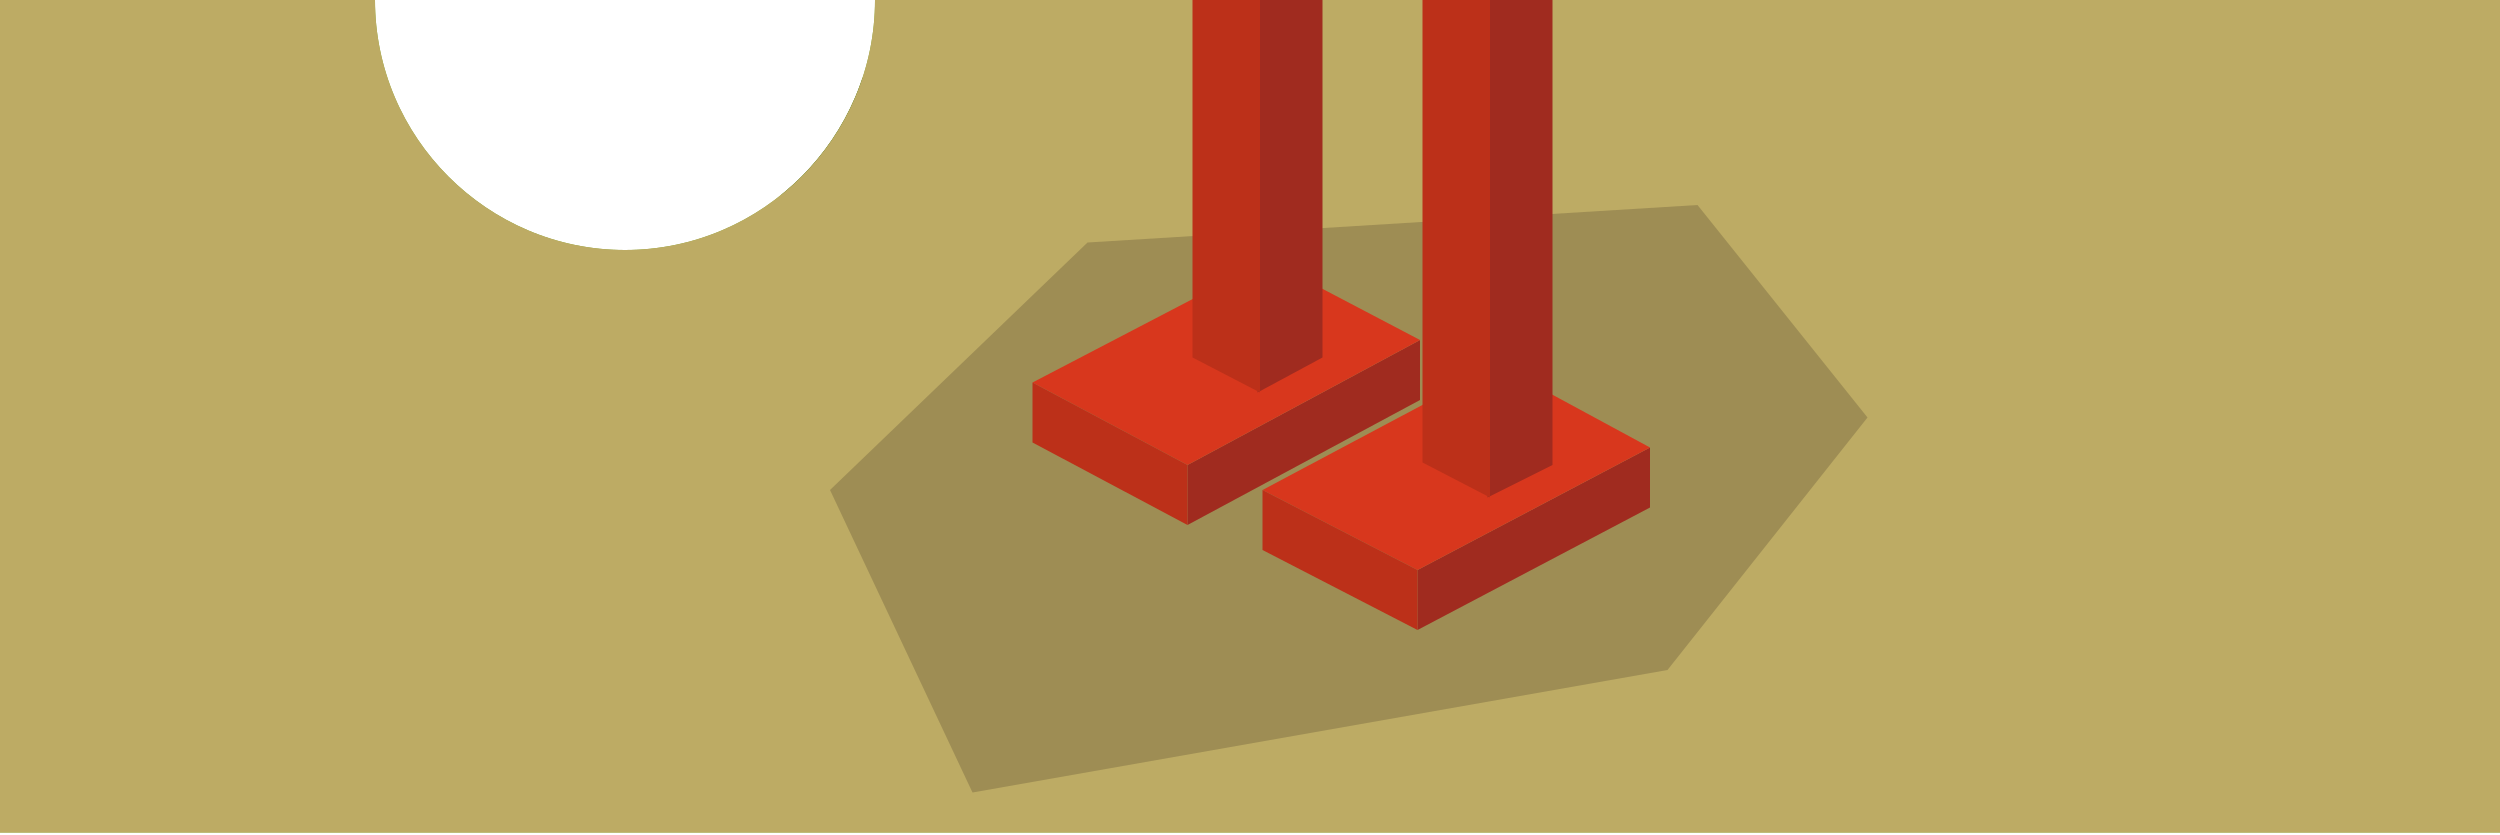 <?xml version="1.0" encoding="utf-8"?>
<!-- Generator: Adobe Illustrator 22.0.1, SVG Export Plug-In . SVG Version: 6.00 Build 0)  -->
<svg version="1.1" xmlns="http://www.w3.org/2000/svg" xmlns:xlink="http://www.w3.org/1999/xlink" x="0px" y="0px" width="100px"
	 height="33.4px" viewBox="0 0 100 33.4" style="enable-background:new 0 0 100 33.4;" xml:space="preserve">
<style type="text/css">
	.st0{clip-path:url(#SVGID_2_);}
	.st1{fill-rule:evenodd;clip-rule:evenodd;fill:#87AB32;}
	.st2{fill-rule:evenodd;clip-rule:evenodd;fill:#4D7524;}
	.st3{fill-rule:evenodd;clip-rule:evenodd;fill:#563A29;}
	.st4{fill-rule:evenodd;clip-rule:evenodd;fill:#452F21;}
	.st5{fill-rule:evenodd;clip-rule:evenodd;fill:#78533A;}
	.st6{fill-rule:evenodd;clip-rule:evenodd;fill:#6B4B36;}
	.st7{fill-rule:evenodd;clip-rule:evenodd;fill:#2E1D16;}
	.st8{fill-rule:evenodd;clip-rule:evenodd;fill:#8A6853;}
	.st9{fill-rule:evenodd;clip-rule:evenodd;fill:#4A2F24;}
	.st10{fill-rule:evenodd;clip-rule:evenodd;fill:#CFA985;}
	.st11{fill-rule:evenodd;clip-rule:evenodd;fill:#A6876A;}
	.st12{fill-rule:evenodd;clip-rule:evenodd;fill:#352B20;}
	.st13{fill-rule:evenodd;clip-rule:evenodd;fill:#946749;}
	.st14{fill-rule:evenodd;clip-rule:evenodd;}
	.st15{fill-rule:evenodd;clip-rule:evenodd;fill:#654D3D;}
	.st16{fill-rule:evenodd;clip-rule:evenodd;fill:#BDAB64;}
	.st17{fill-rule:evenodd;clip-rule:evenodd;fill:#9E8D54;}
	.st18{fill-rule:evenodd;clip-rule:evenodd;fill:#A02B1F;}
	.st19{fill-rule:evenodd;clip-rule:evenodd;fill:#D8371D;}
	.st20{fill-rule:evenodd;clip-rule:evenodd;fill:#BC3019;}
	.st21{fill-rule:evenodd;clip-rule:evenodd;fill:#F9EA7E;}
	.st22{fill-rule:evenodd;clip-rule:evenodd;fill:#BEB5AF;}
	.st23{fill-rule:evenodd;clip-rule:evenodd;fill:#ECE9E8;}
	.st24{fill-rule:evenodd;clip-rule:evenodd;fill:#DDD8D5;}
	.st25{fill-rule:evenodd;clip-rule:evenodd;fill:#A99C9A;}
	.st26{fill-rule:evenodd;clip-rule:evenodd;fill:#F4F2F0;}
	.st27{fill-rule:evenodd;clip-rule:evenodd;fill:#C1B5A4;}
	.st28{fill-rule:evenodd;clip-rule:evenodd;fill:#E3DCD7;}
	.st29{fill-rule:evenodd;clip-rule:evenodd;fill:#333333;}
	.st30{fill-rule:evenodd;clip-rule:evenodd;fill:#C6BCB9;}
	.st31{clip-path:url(#SVGID_4_);}
	.st32{clip-path:url(#SVGID_6_);}
	.st33{clip-path:url(#SVGID_8_);}
	.st34{clip-path:url(#SVGID_10_);}
</style>
<g id="Layer_2">
</g>
<g id="Layer_6">
</g>
<g id="Layer_5">
</g>
<g id="Layer_3">
	<g>
		<g>
			<defs>
				<path id="SVGID_5_" d="M35,0c0,5.5-4.5,10-10,10S15,5.5,15,0H0v33.3h100V0H35z"/>
			</defs>
			<clipPath id="SVGID_2_">
				<use xlink:href="#SVGID_5_"  style="overflow:visible;"/>
			</clipPath>
			<g class="st0">
				<rect y="-66.7" class="st1" width="100" height="100"/>
				<g>
					<polygon class="st2" points="28.4,6.3 52.6,18.9 73.7,7.9 49.5,-4.7 					"/>
					<g>
						<g>
							<polygon class="st4" points="42.8,6.2 43.1,-1.2 47.7,-2.3 47.7,4.6 41.7,7.7 							"/>
							<polygon class="st3" points="43.1,-1.2 42.8,6.2 37,3.4 37,-4.4 40.8,-4.4 							"/>
							<polygon class="st5" points="37,3.4 42.8,6.2 41.7,7.7 36,4.7 							"/>
						</g>
						<g>
							<path class="st3" d="M54.7,4.8l-4.4-2.3L49,1.9l-3-1.5l-1.4-0.8l-1.4-0.8l-3-1.6L37-4.4l2.8-29.2l2.2-0.9l2.2,1.2l2.2,1.2
								l2.2,1.1l2.2,1.2l2.2,3.2l1.4,27.1L54.7,4.8z M46.3-29.3l-1.4-0.8l-3-1.6L40.3-7.1l3,2.6l1.4,0.8h0L46.2-3l3,0.5L50.7-27
								l-3-1.5L46.3-29.3z"/>
							<polygon class="st7" points="54.7,4.8 54.5,0.4 53.1,-26.7 66.1,-33.4 67.7,-1.9 							"/>
						</g>
						<g>
							<polygon class="st3" points="54.7,4.8 55.1,12.5 46.8,8.3 46.8,8.3 46,0.3 51.3,0.3 							"/>
							<path class="st7" d="M55.1,12.5l-0.4-7.7c5.1-5.9,9.4-8.1,13-6.7l-1.8,5.5l0,4.6L54,14.4l0.5-0.9L55.1,12.5z"/>
							<polygon class="st5" points="55.1,12.5 54.5,13.5 54,14.4 45.7,10.1 46.3,9.2 46.8,8.3 46.8,8.3 							"/>
						</g>
					</g>
				</g>
			</g>
			<g class="st0">
				<rect x="0" y="-66.7" class="st16" width="100" height="100"/>
				<polygon class="st17" points="67.9,8.2 43.5,9.7 33.2,19.6 38.9,31.7 66.7,26.8 74.7,16.7 				"/>
				<g>
					<g>
						<polygon class="st18" points="47.5,18.6 56.8,13.6 56.8,16 47.5,21 						"/>
						<polygon class="st19" points="56.8,13.6 47.5,18.6 41.3,15.3 50.7,10.4 56.8,13.6 						"/>
						<polygon class="st20" points="41.3,15.3 47.5,18.6 47.5,21 41.3,17.7 						"/>
					</g>
					<g>
						<polygon class="st18" points="50.3,15.7 50.3,-16.2 52.9,-17.5 52.9,14.3 						"/>
						<polygon class="st20" points="50.4,-16.2 50.4,15.7 47.7,14.3 47.7,-17.6 						"/>
					</g>
					<g>
						<polygon class="st18" points="56.7,22.8 66,17.9 66,20.3 56.7,25.2 						"/>
						<polygon class="st19" points="66,17.9 56.7,22.8 50.5,19.6 59.9,14.6 66,17.9 						"/>
						<polygon class="st20" points="50.5,19.6 56.7,22.8 56.7,25.2 50.5,22 						"/>
					</g>
					<g>
						<polygon class="st18" points="59.5,19.9 59.5,-11.9 62.1,-13.3 62.1,18.6 						"/>
						<polygon class="st20" points="59.6,-12 59.6,19.9 56.9,18.5 56.9,-13.4 						"/>
					</g>
				</g>
			</g>
		</g>
	</g>
</g>
<g id="Layer_7">
</g>
<g id="Layer_8">
</g>
</svg>
